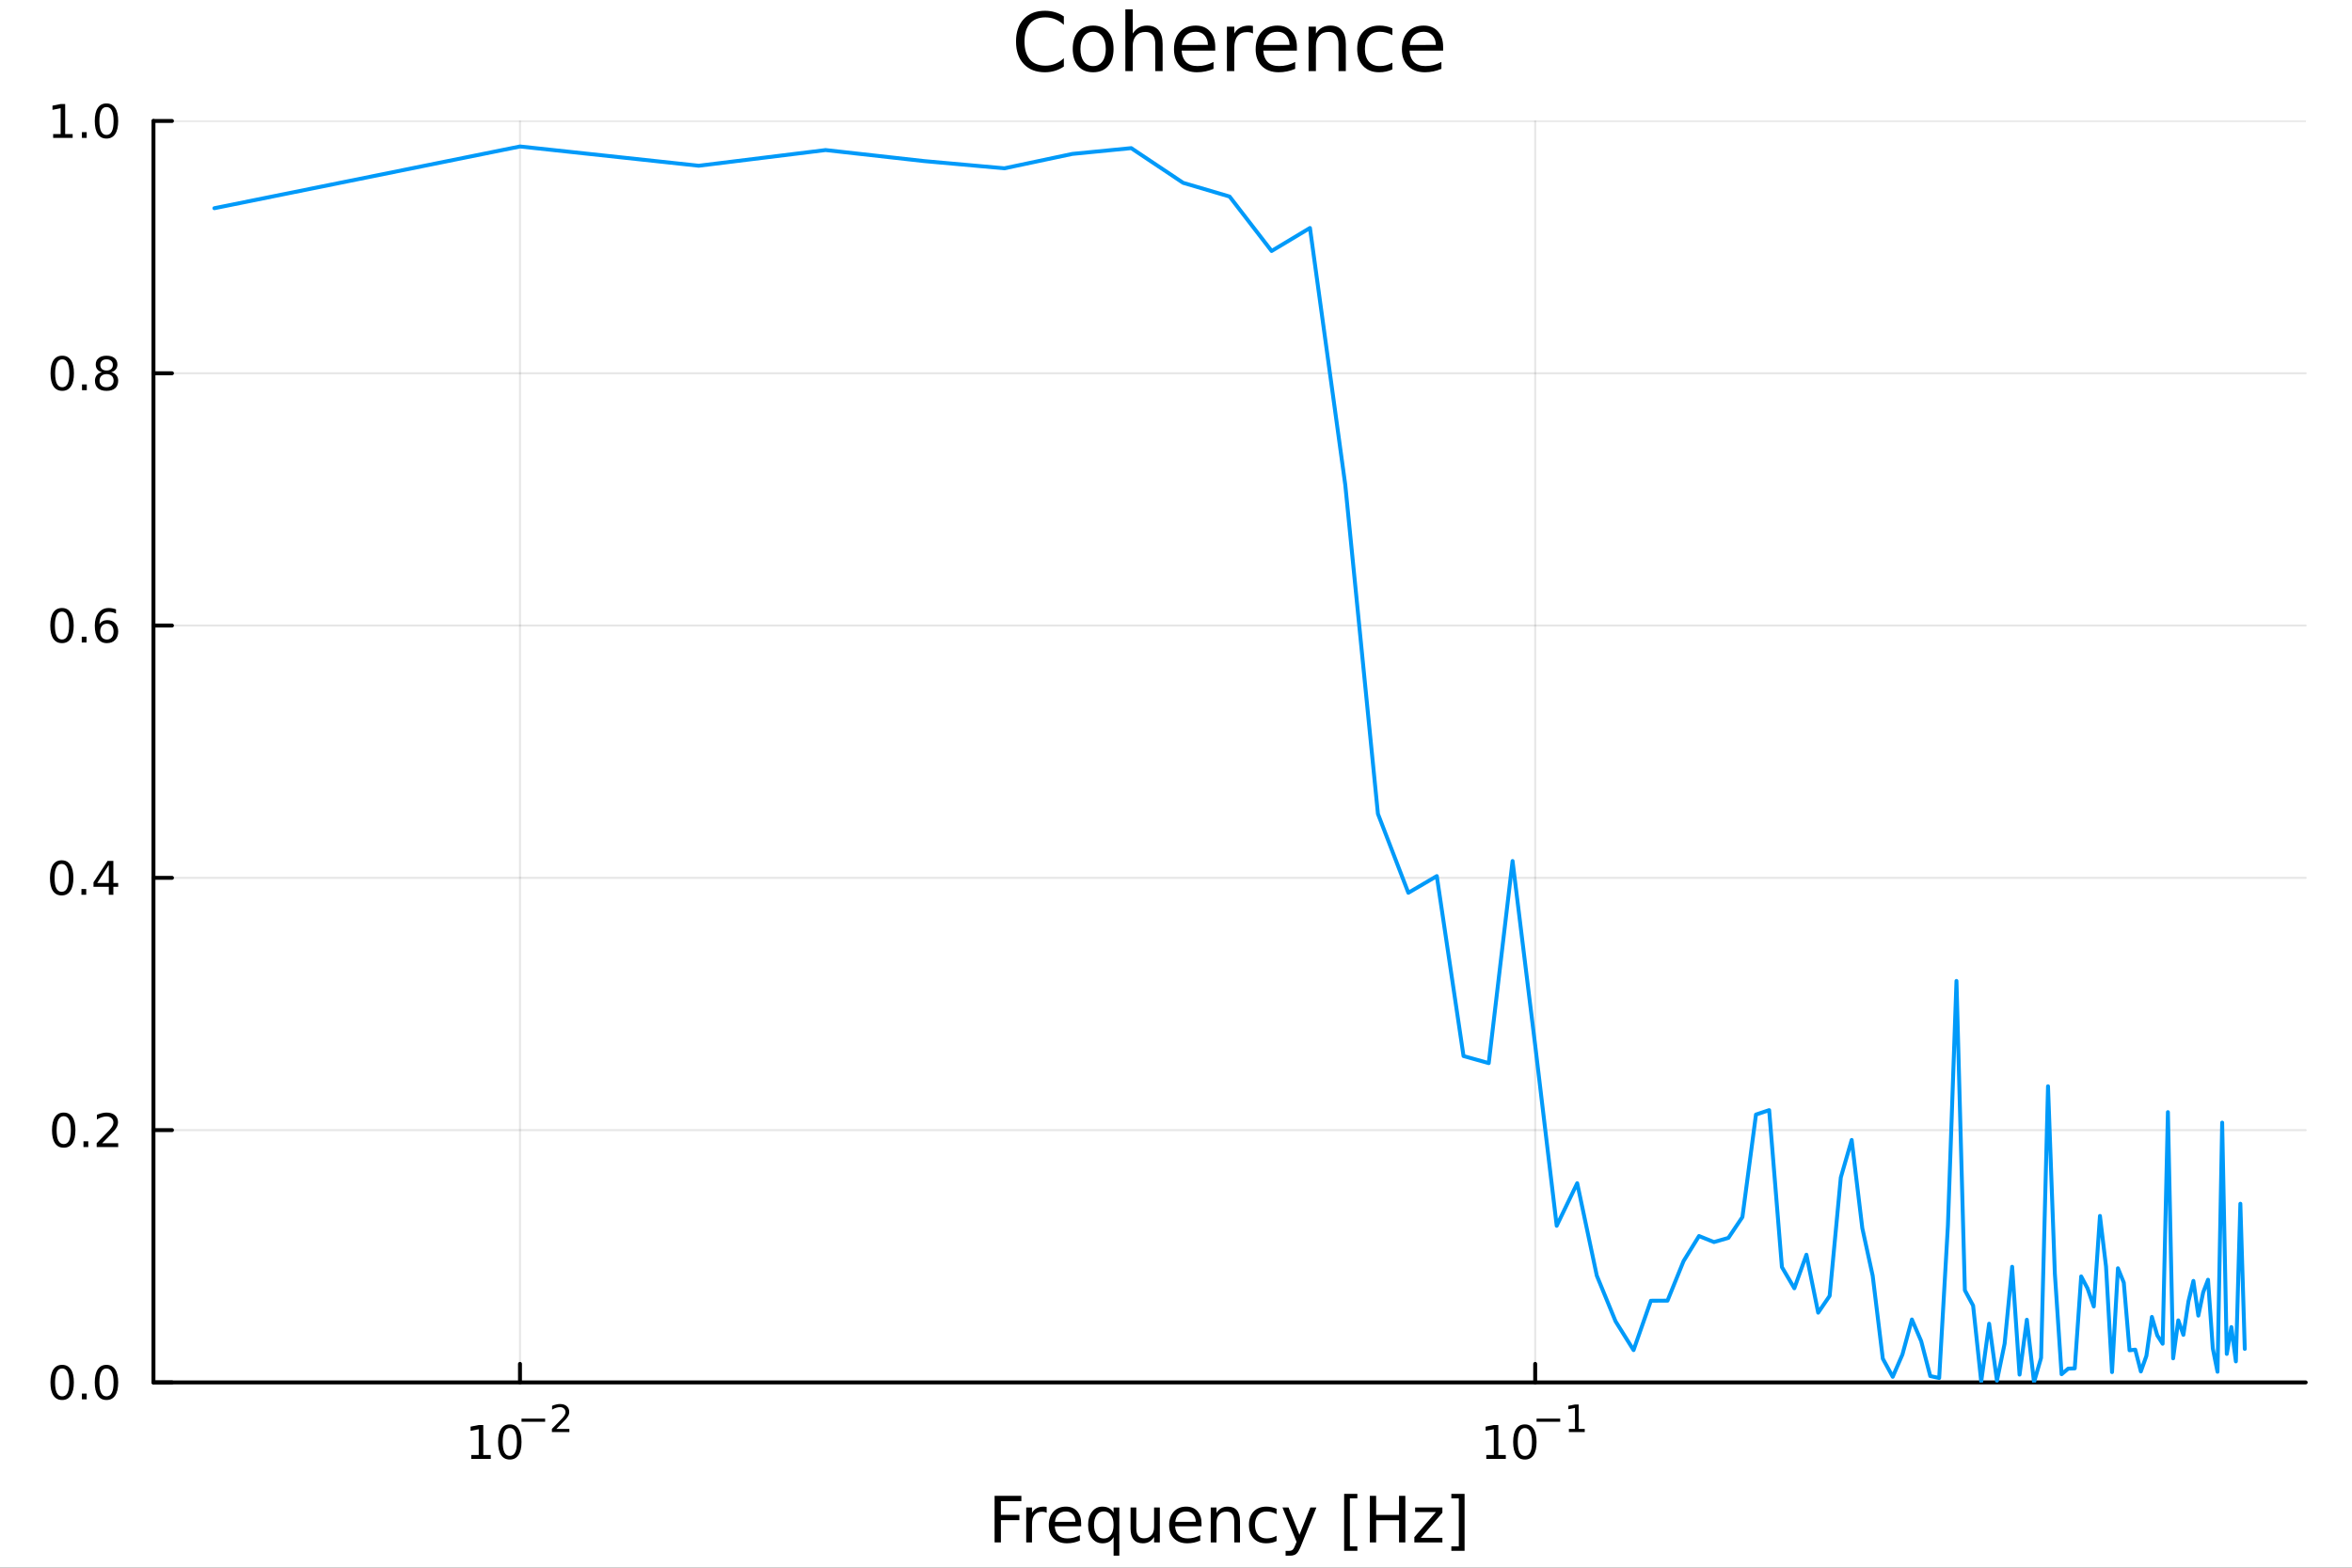 <?xml version="1.0" encoding="utf-8"?>
<svg xmlns="http://www.w3.org/2000/svg" xmlns:xlink="http://www.w3.org/1999/xlink" width="600" height="400" viewBox="0 0 2400 1600">
<rect x="0" y="0" width="2400" height="1600" fill="#333333" stroke="none"/>
<defs>
  <clipPath id="clip760">
    <rect x="0" y="0" width="2400" height="1600"/>
  </clipPath>
</defs>
<path clip-path="url(#clip760)" d="M0 1600 L2400 1600 L2400 0 L0 0  Z" fill="#ffffff" fill-rule="evenodd" fill-opacity="1"/>
<defs>
  <clipPath id="clip761">
    <rect x="480" y="0" width="1681" height="1600"/>
  </clipPath>
</defs>
<path clip-path="url(#clip760)" d="M156.598 1410.9 L2352.76 1410.9 L2352.76 123.472 L156.598 123.472  Z" fill="#ffffff" fill-rule="evenodd" fill-opacity="1"/>
<defs>
  <clipPath id="clip762">
    <rect x="156" y="123" width="2197" height="1288"/>
  </clipPath>
</defs>
<polyline clip-path="url(#clip762)" style="stroke:#000000; stroke-linecap:round; stroke-linejoin:round; stroke-width:2; stroke-opacity:0.1; fill:none" points="530.598,1410.9 530.598,123.472 "/>
<polyline clip-path="url(#clip762)" style="stroke:#000000; stroke-linecap:round; stroke-linejoin:round; stroke-width:2; stroke-opacity:0.1; fill:none" points="1566.52,1410.9 1566.52,123.472 "/>
<polyline clip-path="url(#clip762)" style="stroke:#000000; stroke-linecap:round; stroke-linejoin:round; stroke-width:2; stroke-opacity:0.1; fill:none" points="156.598,1410.9 2352.76,1410.9 "/>
<polyline clip-path="url(#clip762)" style="stroke:#000000; stroke-linecap:round; stroke-linejoin:round; stroke-width:2; stroke-opacity:0.1; fill:none" points="156.598,1153.41 2352.76,1153.41 "/>
<polyline clip-path="url(#clip762)" style="stroke:#000000; stroke-linecap:round; stroke-linejoin:round; stroke-width:2; stroke-opacity:0.1; fill:none" points="156.598,895.927 2352.76,895.927 "/>
<polyline clip-path="url(#clip762)" style="stroke:#000000; stroke-linecap:round; stroke-linejoin:round; stroke-width:2; stroke-opacity:0.1; fill:none" points="156.598,638.442 2352.76,638.442 "/>
<polyline clip-path="url(#clip762)" style="stroke:#000000; stroke-linecap:round; stroke-linejoin:round; stroke-width:2; stroke-opacity:0.1; fill:none" points="156.598,380.957 2352.76,380.957 "/>
<polyline clip-path="url(#clip762)" style="stroke:#000000; stroke-linecap:round; stroke-linejoin:round; stroke-width:2; stroke-opacity:0.1; fill:none" points="156.598,123.472 2352.76,123.472 "/>
<polyline clip-path="url(#clip760)" style="stroke:#000000; stroke-linecap:round; stroke-linejoin:round; stroke-width:4; stroke-opacity:1; fill:none" points="156.598,1410.9 2352.76,1410.9 "/>
<polyline clip-path="url(#clip760)" style="stroke:#000000; stroke-linecap:round; stroke-linejoin:round; stroke-width:4; stroke-opacity:1; fill:none" points="530.598,1410.9 530.598,1392 "/>
<polyline clip-path="url(#clip760)" style="stroke:#000000; stroke-linecap:round; stroke-linejoin:round; stroke-width:4; stroke-opacity:1; fill:none" points="1566.52,1410.9 1566.52,1392 "/>
<path clip-path="url(#clip760)" d="M480.863 1485.02 L488.502 1485.02 L488.502 1458.66 L480.192 1460.32 L480.192 1456.06 L488.456 1454.4 L493.132 1454.4 L493.132 1485.02 L500.771 1485.02 L500.771 1488.96 L480.863 1488.96 L480.863 1485.02 Z" fill="#000000" fill-rule="nonzero" fill-opacity="1" /><path clip-path="url(#clip760)" d="M520.215 1457.48 Q516.604 1457.48 514.775 1461.04 Q512.97 1464.58 512.97 1471.71 Q512.97 1478.82 514.775 1482.38 Q516.604 1485.92 520.215 1485.92 Q523.849 1485.92 525.655 1482.38 Q527.484 1478.82 527.484 1471.71 Q527.484 1464.58 525.655 1461.04 Q523.849 1457.48 520.215 1457.48 M520.215 1453.77 Q526.025 1453.77 529.081 1458.38 Q532.159 1462.96 532.159 1471.71 Q532.159 1480.44 529.081 1485.04 Q526.025 1489.63 520.215 1489.63 Q514.405 1489.63 511.326 1485.04 Q508.271 1480.44 508.271 1471.71 Q508.271 1462.96 511.326 1458.38 Q514.405 1453.77 520.215 1453.77 Z" fill="#000000" fill-rule="nonzero" fill-opacity="1" /><path clip-path="url(#clip760)" d="M532.159 1447.87 L556.271 1447.87 L556.271 1451.07 L532.159 1451.07 L532.159 1447.87 Z" fill="#000000" fill-rule="nonzero" fill-opacity="1" /><path clip-path="url(#clip760)" d="M567.744 1458.35 L581.003 1458.35 L581.003 1461.55 L563.173 1461.55 L563.173 1458.35 Q565.336 1456.11 569.06 1452.35 Q572.803 1448.57 573.762 1447.48 Q575.587 1445.43 576.301 1444.02 Q577.035 1442.59 577.035 1441.22 Q577.035 1438.98 575.455 1437.57 Q573.894 1436.16 571.374 1436.16 Q569.587 1436.16 567.593 1436.78 Q565.618 1437.4 563.362 1438.66 L563.362 1434.82 Q565.656 1433.9 567.65 1433.43 Q569.643 1432.96 571.298 1432.96 Q575.662 1432.96 578.257 1435.14 Q580.853 1437.32 580.853 1440.97 Q580.853 1442.7 580.194 1444.26 Q579.555 1445.8 577.844 1447.91 Q577.373 1448.46 574.853 1451.07 Q572.333 1453.67 567.744 1458.35 Z" fill="#000000" fill-rule="nonzero" fill-opacity="1" /><path clip-path="url(#clip760)" d="M1516.64 1485.02 L1524.28 1485.02 L1524.28 1458.66 L1515.97 1460.32 L1515.97 1456.06 L1524.23 1454.4 L1528.9 1454.4 L1528.9 1485.02 L1536.54 1485.02 L1536.54 1488.96 L1516.64 1488.96 L1516.64 1485.02 Z" fill="#000000" fill-rule="nonzero" fill-opacity="1" /><path clip-path="url(#clip760)" d="M1555.99 1457.48 Q1552.38 1457.48 1550.55 1461.04 Q1548.74 1464.58 1548.74 1471.71 Q1548.74 1478.82 1550.55 1482.38 Q1552.38 1485.92 1555.99 1485.92 Q1559.62 1485.92 1561.43 1482.38 Q1563.26 1478.82 1563.26 1471.71 Q1563.26 1464.58 1561.43 1461.04 Q1559.62 1457.48 1555.99 1457.48 M1555.99 1453.77 Q1561.8 1453.77 1564.85 1458.38 Q1567.93 1462.96 1567.93 1471.71 Q1567.93 1480.44 1564.85 1485.04 Q1561.8 1489.63 1555.99 1489.63 Q1550.18 1489.63 1547.1 1485.04 Q1544.04 1480.44 1544.04 1471.71 Q1544.04 1462.96 1547.1 1458.38 Q1550.18 1453.77 1555.99 1453.77 Z" fill="#000000" fill-rule="nonzero" fill-opacity="1" /><path clip-path="url(#clip760)" d="M1567.93 1447.87 L1592.04 1447.87 L1592.04 1451.07 L1567.93 1451.07 L1567.93 1447.87 Z" fill="#000000" fill-rule="nonzero" fill-opacity="1" /><path clip-path="url(#clip760)" d="M1600.9 1458.35 L1607.11 1458.35 L1607.11 1436.93 L1600.36 1438.28 L1600.36 1434.82 L1607.07 1433.47 L1610.87 1433.47 L1610.87 1458.35 L1617.08 1458.35 L1617.08 1461.55 L1600.9 1461.55 L1600.9 1458.35 Z" fill="#000000" fill-rule="nonzero" fill-opacity="1" /><path clip-path="url(#clip760)" d="M1014.9 1526.67 L1042.21 1526.67 L1042.21 1532.08 L1021.33 1532.08 L1021.33 1546.08 L1040.17 1546.08 L1040.17 1551.49 L1021.33 1551.49 L1021.33 1574.19 L1014.9 1574.19 L1014.9 1526.67 Z" fill="#000000" fill-rule="nonzero" fill-opacity="1" /><path clip-path="url(#clip760)" d="M1068.05 1544.01 Q1067.06 1543.44 1065.89 1543.18 Q1064.74 1542.9 1063.34 1542.9 Q1058.37 1542.9 1055.7 1546.14 Q1053.06 1549.36 1053.06 1555.41 L1053.06 1574.19 L1047.17 1574.19 L1047.17 1538.54 L1053.06 1538.54 L1053.06 1544.08 Q1054.91 1540.83 1057.87 1539.27 Q1060.83 1537.68 1065.06 1537.68 Q1065.66 1537.68 1066.4 1537.77 Q1067.13 1537.84 1068.02 1538 L1068.05 1544.01 Z" fill="#000000" fill-rule="nonzero" fill-opacity="1" /><path clip-path="url(#clip760)" d="M1103.25 1554.9 L1103.25 1557.76 L1076.33 1557.76 Q1076.71 1563.81 1079.95 1566.99 Q1083.23 1570.14 1089.06 1570.14 Q1092.43 1570.14 1095.58 1569.32 Q1098.77 1568.49 1101.88 1566.83 L1101.88 1572.37 Q1098.73 1573.71 1095.42 1574.41 Q1092.11 1575.11 1088.71 1575.11 Q1080.18 1575.11 1075.18 1570.14 Q1070.21 1565.18 1070.21 1556.71 Q1070.21 1547.96 1074.93 1542.83 Q1079.67 1537.68 1087.69 1537.68 Q1094.88 1537.68 1099.05 1542.33 Q1103.25 1546.94 1103.25 1554.9 M1097.4 1553.18 Q1097.33 1548.37 1094.69 1545.51 Q1092.08 1542.64 1087.75 1542.64 Q1082.85 1542.64 1079.89 1545.41 Q1076.96 1548.18 1076.52 1553.21 L1097.4 1553.18 Z" fill="#000000" fill-rule="nonzero" fill-opacity="1" /><path clip-path="url(#clip760)" d="M1116.37 1556.39 Q1116.37 1562.85 1119.01 1566.55 Q1121.68 1570.21 1126.33 1570.21 Q1130.98 1570.21 1133.65 1566.55 Q1136.32 1562.85 1136.32 1556.39 Q1136.32 1549.93 1133.65 1546.27 Q1130.98 1542.58 1126.33 1542.58 Q1121.68 1542.58 1119.01 1546.27 Q1116.37 1549.93 1116.37 1556.39 M1136.32 1568.84 Q1134.48 1572.02 1131.64 1573.58 Q1128.84 1575.11 1124.9 1575.11 Q1118.44 1575.11 1114.36 1569.95 Q1110.32 1564.8 1110.32 1556.39 Q1110.32 1547.99 1114.36 1542.83 Q1118.44 1537.68 1124.9 1537.68 Q1128.84 1537.68 1131.64 1539.24 Q1134.48 1540.77 1136.32 1543.95 L1136.32 1538.54 L1142.18 1538.54 L1142.18 1587.74 L1136.32 1587.74 L1136.32 1568.84 Z" fill="#000000" fill-rule="nonzero" fill-opacity="1" /><path clip-path="url(#clip760)" d="M1153.64 1560.12 L1153.64 1538.54 L1159.49 1538.54 L1159.49 1559.89 Q1159.49 1564.96 1161.47 1567.5 Q1163.44 1570.02 1167.39 1570.02 Q1172.13 1570.02 1174.87 1566.99 Q1177.64 1563.97 1177.64 1558.75 L1177.64 1538.54 L1183.49 1538.54 L1183.49 1574.19 L1177.64 1574.19 L1177.64 1568.71 Q1175.5 1571.96 1172.67 1573.55 Q1169.87 1575.11 1166.15 1575.11 Q1160 1575.11 1156.82 1571.29 Q1153.64 1567.47 1153.64 1560.12 M1168.37 1537.68 L1168.37 1537.68 Z" fill="#000000" fill-rule="nonzero" fill-opacity="1" /><path clip-path="url(#clip760)" d="M1226.05 1554.9 L1226.05 1557.76 L1199.12 1557.76 Q1199.5 1563.81 1202.75 1566.99 Q1206.03 1570.14 1211.85 1570.14 Q1215.23 1570.14 1218.38 1569.32 Q1221.56 1568.49 1224.68 1566.83 L1224.68 1572.37 Q1221.53 1573.71 1218.22 1574.41 Q1214.91 1575.11 1211.5 1575.11 Q1202.97 1575.11 1197.97 1570.14 Q1193.01 1565.18 1193.01 1556.71 Q1193.01 1547.96 1197.72 1542.83 Q1202.46 1537.68 1210.48 1537.68 Q1217.68 1537.68 1221.85 1542.33 Q1226.05 1546.94 1226.05 1554.9 M1220.19 1553.18 Q1220.13 1548.37 1217.49 1545.51 Q1214.88 1542.64 1210.55 1542.64 Q1205.65 1542.64 1202.69 1545.41 Q1199.76 1548.18 1199.31 1553.21 L1220.19 1553.18 Z" fill="#000000" fill-rule="nonzero" fill-opacity="1" /><path clip-path="url(#clip760)" d="M1265.29 1552.67 L1265.29 1574.19 L1259.44 1574.19 L1259.44 1552.86 Q1259.44 1547.8 1257.46 1545.29 Q1255.49 1542.77 1251.54 1542.77 Q1246.8 1542.77 1244.06 1545.79 Q1241.33 1548.82 1241.33 1554.04 L1241.33 1574.19 L1235.44 1574.19 L1235.44 1538.54 L1241.33 1538.54 L1241.33 1544.08 Q1243.43 1540.86 1246.26 1539.27 Q1249.12 1537.68 1252.85 1537.68 Q1258.99 1537.68 1262.14 1541.5 Q1265.29 1545.29 1265.29 1552.67 Z" fill="#000000" fill-rule="nonzero" fill-opacity="1" /><path clip-path="url(#clip760)" d="M1302.63 1539.91 L1302.63 1545.38 Q1300.14 1544.01 1297.63 1543.34 Q1295.15 1542.64 1292.6 1542.64 Q1286.9 1542.64 1283.75 1546.27 Q1280.6 1549.87 1280.6 1556.39 Q1280.6 1562.92 1283.75 1566.55 Q1286.9 1570.14 1292.6 1570.14 Q1295.15 1570.14 1297.63 1569.47 Q1300.14 1568.77 1302.63 1567.41 L1302.63 1572.82 Q1300.18 1573.96 1297.53 1574.54 Q1294.92 1575.11 1291.96 1575.11 Q1283.91 1575.11 1279.17 1570.05 Q1274.43 1564.99 1274.43 1556.39 Q1274.43 1547.67 1279.2 1542.68 Q1284.01 1537.68 1292.35 1537.68 Q1295.05 1537.68 1297.63 1538.25 Q1300.21 1538.79 1302.63 1539.91 Z" fill="#000000" fill-rule="nonzero" fill-opacity="1" /><path clip-path="url(#clip760)" d="M1327.64 1577.5 Q1325.16 1583.86 1322.81 1585.8 Q1320.45 1587.74 1316.5 1587.74 L1311.83 1587.74 L1311.83 1582.84 L1315.26 1582.84 Q1317.68 1582.84 1319.02 1581.7 Q1320.36 1580.55 1321.98 1576.29 L1323.03 1573.61 L1308.61 1538.54 L1314.82 1538.54 L1325.96 1566.42 L1337.1 1538.54 L1343.3 1538.54 L1327.64 1577.5 Z" fill="#000000" fill-rule="nonzero" fill-opacity="1" /><path clip-path="url(#clip760)" d="M1371.57 1524.66 L1385.06 1524.66 L1385.06 1529.21 L1377.42 1529.21 L1377.42 1578.23 L1385.06 1578.23 L1385.06 1582.78 L1371.57 1582.78 L1371.57 1524.66 Z" fill="#000000" fill-rule="nonzero" fill-opacity="1" /><path clip-path="url(#clip760)" d="M1397.79 1526.67 L1404.22 1526.67 L1404.22 1546.14 L1427.59 1546.14 L1427.59 1526.67 L1434.01 1526.67 L1434.01 1574.19 L1427.59 1574.19 L1427.59 1551.56 L1404.22 1551.56 L1404.22 1574.19 L1397.79 1574.19 L1397.79 1526.67 Z" fill="#000000" fill-rule="nonzero" fill-opacity="1" /><path clip-path="url(#clip760)" d="M1444.01 1538.54 L1471.83 1538.54 L1471.83 1543.88 L1449.8 1569.51 L1471.83 1569.51 L1471.83 1574.19 L1443.21 1574.19 L1443.21 1568.84 L1465.24 1543.22 L1444.01 1543.22 L1444.01 1538.54 Z" fill="#000000" fill-rule="nonzero" fill-opacity="1" /><path clip-path="url(#clip760)" d="M1494.46 1524.66 L1494.46 1582.78 L1480.96 1582.78 L1480.96 1578.23 L1488.57 1578.23 L1488.57 1529.21 L1480.96 1529.21 L1480.96 1524.66 L1494.46 1524.66 Z" fill="#000000" fill-rule="nonzero" fill-opacity="1" /><polyline clip-path="url(#clip760)" style="stroke:#000000; stroke-linecap:round; stroke-linejoin:round; stroke-width:4; stroke-opacity:1; fill:none" points="156.598,1410.9 156.598,123.472 "/>
<polyline clip-path="url(#clip760)" style="stroke:#000000; stroke-linecap:round; stroke-linejoin:round; stroke-width:4; stroke-opacity:1; fill:none" points="156.598,1410.9 175.496,1410.9 "/>
<polyline clip-path="url(#clip760)" style="stroke:#000000; stroke-linecap:round; stroke-linejoin:round; stroke-width:4; stroke-opacity:1; fill:none" points="156.598,1153.41 175.496,1153.41 "/>
<polyline clip-path="url(#clip760)" style="stroke:#000000; stroke-linecap:round; stroke-linejoin:round; stroke-width:4; stroke-opacity:1; fill:none" points="156.598,895.927 175.496,895.927 "/>
<polyline clip-path="url(#clip760)" style="stroke:#000000; stroke-linecap:round; stroke-linejoin:round; stroke-width:4; stroke-opacity:1; fill:none" points="156.598,638.442 175.496,638.442 "/>
<polyline clip-path="url(#clip760)" style="stroke:#000000; stroke-linecap:round; stroke-linejoin:round; stroke-width:4; stroke-opacity:1; fill:none" points="156.598,380.957 175.496,380.957 "/>
<polyline clip-path="url(#clip760)" style="stroke:#000000; stroke-linecap:round; stroke-linejoin:round; stroke-width:4; stroke-opacity:1; fill:none" points="156.598,123.472 175.496,123.472 "/>
<path clip-path="url(#clip760)" d="M63.423 1396.7 Q59.812 1396.7 57.983 1400.26 Q56.177 1403.8 56.177 1410.93 Q56.177 1418.04 57.983 1421.6 Q59.812 1425.14 63.423 1425.14 Q67.057 1425.14 68.862 1421.6 Q70.691 1418.04 70.691 1410.93 Q70.691 1403.8 68.862 1400.26 Q67.057 1396.7 63.423 1396.7 M63.423 1392.99 Q69.233 1392.99 72.288 1397.6 Q75.367 1402.18 75.367 1410.93 Q75.367 1419.66 72.288 1424.26 Q69.233 1428.85 63.423 1428.85 Q57.612 1428.85 54.534 1424.26 Q51.478 1419.66 51.478 1410.93 Q51.478 1402.18 54.534 1397.6 Q57.612 1392.99 63.423 1392.99 Z" fill="#000000" fill-rule="nonzero" fill-opacity="1" /><path clip-path="url(#clip760)" d="M83.585 1422.3 L88.469 1422.3 L88.469 1428.18 L83.585 1428.18 L83.585 1422.3 Z" fill="#000000" fill-rule="nonzero" fill-opacity="1" /><path clip-path="url(#clip760)" d="M108.654 1396.7 Q105.043 1396.7 103.214 1400.26 Q101.409 1403.8 101.409 1410.93 Q101.409 1418.04 103.214 1421.6 Q105.043 1425.14 108.654 1425.14 Q112.288 1425.14 114.094 1421.6 Q115.922 1418.04 115.922 1410.93 Q115.922 1403.8 114.094 1400.26 Q112.288 1396.7 108.654 1396.7 M108.654 1392.99 Q114.464 1392.99 117.52 1397.6 Q120.598 1402.18 120.598 1410.93 Q120.598 1419.66 117.52 1424.26 Q114.464 1428.85 108.654 1428.85 Q102.844 1428.85 99.765 1424.26 Q96.71 1419.66 96.71 1410.93 Q96.71 1402.18 99.765 1397.6 Q102.844 1392.99 108.654 1392.99 Z" fill="#000000" fill-rule="nonzero" fill-opacity="1" /><path clip-path="url(#clip760)" d="M65.02 1139.21 Q61.409 1139.21 59.58 1142.78 Q57.775 1146.32 57.775 1153.45 Q57.775 1160.55 59.58 1164.12 Q61.409 1167.66 65.02 1167.66 Q68.654 1167.66 70.46 1164.12 Q72.288 1160.55 72.288 1153.45 Q72.288 1146.32 70.46 1142.78 Q68.654 1139.21 65.02 1139.21 M65.02 1135.51 Q70.83 1135.51 73.885 1140.11 Q76.964 1144.7 76.964 1153.45 Q76.964 1162.17 73.885 1166.78 Q70.83 1171.36 65.02 1171.36 Q59.21 1171.36 56.131 1166.78 Q53.075 1162.17 53.075 1153.45 Q53.075 1144.7 56.131 1140.11 Q59.21 1135.51 65.02 1135.51 Z" fill="#000000" fill-rule="nonzero" fill-opacity="1" /><path clip-path="url(#clip760)" d="M85.182 1164.81 L90.066 1164.81 L90.066 1170.69 L85.182 1170.69 L85.182 1164.81 Z" fill="#000000" fill-rule="nonzero" fill-opacity="1" /><path clip-path="url(#clip760)" d="M104.279 1166.76 L120.598 1166.76 L120.598 1170.69 L98.654 1170.69 L98.654 1166.76 Q101.316 1164 105.899 1159.37 Q110.506 1154.72 111.686 1153.38 Q113.932 1150.85 114.811 1149.12 Q115.714 1147.36 115.714 1145.67 Q115.714 1142.91 113.77 1141.18 Q111.848 1139.44 108.746 1139.44 Q106.547 1139.44 104.094 1140.21 Q101.663 1140.97 98.885 1142.52 L98.885 1137.8 Q101.709 1136.66 104.163 1136.09 Q106.617 1135.51 108.654 1135.51 Q114.024 1135.51 117.219 1138.19 Q120.413 1140.88 120.413 1145.37 Q120.413 1147.5 119.603 1149.42 Q118.816 1151.32 116.709 1153.91 Q116.131 1154.58 113.029 1157.8 Q109.927 1160.99 104.279 1166.76 Z" fill="#000000" fill-rule="nonzero" fill-opacity="1" /><path clip-path="url(#clip760)" d="M62.937 881.726 Q59.325 881.726 57.497 885.29 Q55.691 888.832 55.691 895.962 Q55.691 903.068 57.497 906.633 Q59.325 910.174 62.937 910.174 Q66.571 910.174 68.376 906.633 Q70.205 903.068 70.205 895.962 Q70.205 888.832 68.376 885.29 Q66.571 881.726 62.937 881.726 M62.937 878.022 Q68.747 878.022 71.802 882.628 Q74.881 887.212 74.881 895.962 Q74.881 904.688 71.802 909.295 Q68.747 913.878 62.937 913.878 Q57.126 913.878 54.048 909.295 Q50.992 904.688 50.992 895.962 Q50.992 887.212 54.048 882.628 Q57.126 878.022 62.937 878.022 Z" fill="#000000" fill-rule="nonzero" fill-opacity="1" /><path clip-path="url(#clip760)" d="M83.098 907.327 L87.983 907.327 L87.983 913.207 L83.098 913.207 L83.098 907.327 Z" fill="#000000" fill-rule="nonzero" fill-opacity="1" /><path clip-path="url(#clip760)" d="M111.015 882.721 L99.21 901.17 L111.015 901.17 L111.015 882.721 M109.788 878.647 L115.668 878.647 L115.668 901.17 L120.598 901.17 L120.598 905.059 L115.668 905.059 L115.668 913.207 L111.015 913.207 L111.015 905.059 L95.413 905.059 L95.413 900.545 L109.788 878.647 Z" fill="#000000" fill-rule="nonzero" fill-opacity="1" /><path clip-path="url(#clip760)" d="M63.261 624.241 Q59.65 624.241 57.821 627.805 Q56.015 631.347 56.015 638.477 Q56.015 645.583 57.821 649.148 Q59.65 652.69 63.261 652.69 Q66.895 652.69 68.7 649.148 Q70.529 645.583 70.529 638.477 Q70.529 631.347 68.7 627.805 Q66.895 624.241 63.261 624.241 M63.261 620.537 Q69.071 620.537 72.126 625.143 Q75.205 629.727 75.205 638.477 Q75.205 647.203 72.126 651.81 Q69.071 656.393 63.261 656.393 Q57.45 656.393 54.372 651.81 Q51.316 647.203 51.316 638.477 Q51.316 629.727 54.372 625.143 Q57.45 620.537 63.261 620.537 Z" fill="#000000" fill-rule="nonzero" fill-opacity="1" /><path clip-path="url(#clip760)" d="M83.422 649.842 L88.307 649.842 L88.307 655.722 L83.422 655.722 L83.422 649.842 Z" fill="#000000" fill-rule="nonzero" fill-opacity="1" /><path clip-path="url(#clip760)" d="M109.071 636.579 Q105.922 636.579 104.071 638.731 Q102.242 640.884 102.242 644.634 Q102.242 648.361 104.071 650.537 Q105.922 652.69 109.071 652.69 Q112.219 652.69 114.047 650.537 Q115.899 648.361 115.899 644.634 Q115.899 640.884 114.047 638.731 Q112.219 636.579 109.071 636.579 M118.353 621.926 L118.353 626.185 Q116.594 625.352 114.788 624.912 Q113.006 624.472 111.246 624.472 Q106.617 624.472 104.163 627.597 Q101.733 630.722 101.385 637.041 Q102.751 635.028 104.811 633.963 Q106.871 632.875 109.348 632.875 Q114.557 632.875 117.566 636.046 Q120.598 639.194 120.598 644.634 Q120.598 649.958 117.45 653.176 Q114.302 656.393 109.071 656.393 Q103.075 656.393 99.904 651.81 Q96.733 647.203 96.733 638.477 Q96.733 630.282 100.621 625.421 Q104.51 620.537 111.061 620.537 Q112.82 620.537 114.603 620.884 Q116.408 621.231 118.353 621.926 Z" fill="#000000" fill-rule="nonzero" fill-opacity="1" /><path clip-path="url(#clip760)" d="M63.515 366.756 Q59.904 366.756 58.075 370.321 Q56.27 373.862 56.27 380.992 Q56.27 388.098 58.075 391.663 Q59.904 395.205 63.515 395.205 Q67.149 395.205 68.955 391.663 Q70.784 388.098 70.784 380.992 Q70.784 373.862 68.955 370.321 Q67.149 366.756 63.515 366.756 M63.515 363.052 Q69.325 363.052 72.381 367.658 Q75.46 372.242 75.46 380.992 Q75.46 389.719 72.381 394.325 Q69.325 398.908 63.515 398.908 Q57.705 398.908 54.626 394.325 Q51.571 389.719 51.571 380.992 Q51.571 372.242 54.626 367.658 Q57.705 363.052 63.515 363.052 Z" fill="#000000" fill-rule="nonzero" fill-opacity="1" /><path clip-path="url(#clip760)" d="M83.677 392.357 L88.561 392.357 L88.561 398.237 L83.677 398.237 L83.677 392.357 Z" fill="#000000" fill-rule="nonzero" fill-opacity="1" /><path clip-path="url(#clip760)" d="M108.746 381.825 Q105.413 381.825 103.492 383.607 Q101.594 385.39 101.594 388.515 Q101.594 391.64 103.492 393.422 Q105.413 395.205 108.746 395.205 Q112.08 395.205 114.001 393.422 Q115.922 391.617 115.922 388.515 Q115.922 385.39 114.001 383.607 Q112.103 381.825 108.746 381.825 M104.071 379.834 Q101.061 379.094 99.371 377.033 Q97.705 374.973 97.705 372.01 Q97.705 367.867 100.645 365.459 Q103.608 363.052 108.746 363.052 Q113.908 363.052 116.848 365.459 Q119.788 367.867 119.788 372.01 Q119.788 374.973 118.098 377.033 Q116.432 379.094 113.445 379.834 Q116.825 380.621 118.7 382.913 Q120.598 385.205 120.598 388.515 Q120.598 393.538 117.52 396.223 Q114.464 398.908 108.746 398.908 Q103.029 398.908 99.95 396.223 Q96.895 393.538 96.895 388.515 Q96.895 385.205 98.793 382.913 Q100.691 380.621 104.071 379.834 M102.358 372.45 Q102.358 375.135 104.024 376.64 Q105.714 378.145 108.746 378.145 Q111.756 378.145 113.445 376.64 Q115.158 375.135 115.158 372.45 Q115.158 369.765 113.445 368.26 Q111.756 366.756 108.746 366.756 Q105.714 366.756 104.024 368.26 Q102.358 369.765 102.358 372.45 Z" fill="#000000" fill-rule="nonzero" fill-opacity="1" /><path clip-path="url(#clip760)" d="M54.233 136.817 L61.872 136.817 L61.872 110.451 L53.562 112.118 L53.562 107.859 L61.825 106.192 L66.501 106.192 L66.501 136.817 L74.14 136.817 L74.14 140.752 L54.233 140.752 L54.233 136.817 Z" fill="#000000" fill-rule="nonzero" fill-opacity="1" /><path clip-path="url(#clip760)" d="M83.585 134.873 L88.469 134.873 L88.469 140.752 L83.585 140.752 L83.585 134.873 Z" fill="#000000" fill-rule="nonzero" fill-opacity="1" /><path clip-path="url(#clip760)" d="M108.654 109.271 Q105.043 109.271 103.214 112.836 Q101.409 116.377 101.409 123.507 Q101.409 130.613 103.214 134.178 Q105.043 137.72 108.654 137.72 Q112.288 137.72 114.094 134.178 Q115.922 130.613 115.922 123.507 Q115.922 116.377 114.094 112.836 Q112.288 109.271 108.654 109.271 M108.654 105.567 Q114.464 105.567 117.52 110.174 Q120.598 114.757 120.598 123.507 Q120.598 132.234 117.52 136.84 Q114.464 141.423 108.654 141.423 Q102.844 141.423 99.765 136.84 Q96.71 132.234 96.71 123.507 Q96.71 114.757 99.765 110.174 Q102.844 105.567 108.654 105.567 Z" fill="#000000" fill-rule="nonzero" fill-opacity="1" /><path clip-path="url(#clip760)" d="M1085.55 16.755 L1085.55 25.383 Q1081.42 21.535 1076.72 19.631 Q1072.06 17.727 1066.8 17.727 Q1056.43 17.727 1050.92 24.087 Q1045.41 30.406 1045.41 42.397 Q1045.41 54.347 1050.92 60.707 Q1056.43 67.026 1066.8 67.026 Q1072.06 67.026 1076.72 65.122 Q1081.42 63.218 1085.55 59.37 L1085.55 67.918 Q1081.26 70.834 1076.44 72.292 Q1071.66 73.751 1066.31 73.751 Q1052.58 73.751 1044.68 65.365 Q1036.78 56.94 1036.78 42.397 Q1036.78 27.814 1044.68 19.428 Q1052.58 11.002 1066.31 11.002 Q1071.74 11.002 1076.52 12.461 Q1081.34 13.878 1085.55 16.755 Z" fill="#000000" fill-rule="nonzero" fill-opacity="1" /><path clip-path="url(#clip760)" d="M1115.45 32.431 Q1109.45 32.431 1105.97 37.131 Q1102.48 41.789 1102.48 49.931 Q1102.48 58.074 1105.93 62.773 Q1109.41 67.431 1115.45 67.431 Q1121.4 67.431 1124.89 62.732 Q1128.37 58.033 1128.37 49.931 Q1128.37 41.87 1124.89 37.171 Q1121.4 32.431 1115.45 32.431 M1115.45 26.112 Q1125.17 26.112 1130.72 32.431 Q1136.27 38.751 1136.27 49.931 Q1136.27 61.071 1130.72 67.431 Q1125.17 73.751 1115.45 73.751 Q1105.68 73.751 1100.14 67.431 Q1094.63 61.071 1094.63 49.931 Q1094.63 38.751 1100.14 32.431 Q1105.68 26.112 1115.45 26.112 Z" fill="#000000" fill-rule="nonzero" fill-opacity="1" /><path clip-path="url(#clip760)" d="M1186.34 45.192 L1186.34 72.576 L1178.88 72.576 L1178.88 45.435 Q1178.88 38.994 1176.37 35.794 Q1173.86 32.594 1168.84 32.594 Q1162.8 32.594 1159.32 36.442 Q1155.84 40.29 1155.84 46.934 L1155.84 72.576 L1148.34 72.576 L1148.34 9.544 L1155.84 9.544 L1155.84 34.254 Q1158.51 30.163 1162.11 28.138 Q1165.76 26.112 1170.5 26.112 Q1178.32 26.112 1182.33 30.973 Q1186.34 35.794 1186.34 45.192 Z" fill="#000000" fill-rule="nonzero" fill-opacity="1" /><path clip-path="url(#clip760)" d="M1240.01 48.028 L1240.01 51.673 L1205.74 51.673 Q1206.23 59.37 1210.36 63.421 Q1214.53 67.431 1221.95 67.431 Q1226.24 67.431 1230.25 66.378 Q1234.3 65.325 1238.27 63.218 L1238.27 70.267 Q1234.26 71.968 1230.05 72.86 Q1225.83 73.751 1221.5 73.751 Q1210.64 73.751 1204.28 67.431 Q1197.96 61.112 1197.96 50.337 Q1197.96 39.197 1203.96 32.675 Q1210 26.112 1220.2 26.112 Q1229.36 26.112 1234.67 32.026 Q1240.01 37.9 1240.01 48.028 M1232.56 45.84 Q1232.48 39.723 1229.12 36.077 Q1225.79 32.431 1220.28 32.431 Q1214.05 32.431 1210.28 35.956 Q1206.55 39.48 1205.99 45.88 L1232.56 45.84 Z" fill="#000000" fill-rule="nonzero" fill-opacity="1" /><path clip-path="url(#clip760)" d="M1278.54 34.173 Q1277.28 33.444 1275.78 33.12 Q1274.32 32.756 1272.54 32.756 Q1266.22 32.756 1262.82 36.888 Q1259.46 40.979 1259.46 48.676 L1259.46 72.576 L1251.96 72.576 L1251.96 27.206 L1259.46 27.206 L1259.46 34.254 Q1261.81 30.122 1265.57 28.138 Q1269.34 26.112 1274.73 26.112 Q1275.5 26.112 1276.43 26.234 Q1277.36 26.315 1278.5 26.517 L1278.54 34.173 Z" fill="#000000" fill-rule="nonzero" fill-opacity="1" /><path clip-path="url(#clip760)" d="M1323.34 48.028 L1323.34 51.673 L1289.07 51.673 Q1289.56 59.37 1293.69 63.421 Q1297.86 67.431 1305.27 67.431 Q1309.57 67.431 1313.58 66.378 Q1317.63 65.325 1321.6 63.218 L1321.6 70.267 Q1317.59 71.968 1313.37 72.86 Q1309.16 73.751 1304.83 73.751 Q1293.97 73.751 1287.61 67.431 Q1281.29 61.112 1281.29 50.337 Q1281.29 39.197 1287.29 32.675 Q1293.32 26.112 1303.53 26.112 Q1312.69 26.112 1317.99 32.026 Q1323.34 37.9 1323.34 48.028 M1315.89 45.84 Q1315.81 39.723 1312.44 36.077 Q1309.12 32.431 1303.61 32.431 Q1297.37 32.431 1293.61 35.956 Q1289.88 39.48 1289.31 45.88 L1315.89 45.84 Z" fill="#000000" fill-rule="nonzero" fill-opacity="1" /><path clip-path="url(#clip760)" d="M1373.29 45.192 L1373.29 72.576 L1365.83 72.576 L1365.83 45.435 Q1365.83 38.994 1363.32 35.794 Q1360.81 32.594 1355.79 32.594 Q1349.75 32.594 1346.27 36.442 Q1342.78 40.29 1342.78 46.934 L1342.78 72.576 L1335.29 72.576 L1335.29 27.206 L1342.78 27.206 L1342.78 34.254 Q1345.46 30.163 1349.06 28.138 Q1352.71 26.112 1357.45 26.112 Q1365.27 26.112 1369.28 30.973 Q1373.29 35.794 1373.29 45.192 Z" fill="#000000" fill-rule="nonzero" fill-opacity="1" /><path clip-path="url(#clip760)" d="M1420.8 28.948 L1420.8 35.915 Q1417.64 34.173 1414.44 33.323 Q1411.29 32.431 1408.04 32.431 Q1400.79 32.431 1396.78 37.05 Q1392.77 41.627 1392.77 49.931 Q1392.77 58.236 1396.78 62.854 Q1400.79 67.431 1408.04 67.431 Q1411.29 67.431 1414.44 66.581 Q1417.64 65.689 1420.8 63.948 L1420.8 70.834 Q1417.69 72.292 1414.32 73.022 Q1411 73.751 1407.23 73.751 Q1396.99 73.751 1390.95 67.31 Q1384.91 60.869 1384.91 49.931 Q1384.91 38.832 1390.99 32.472 Q1397.11 26.112 1407.72 26.112 Q1411.16 26.112 1414.44 26.841 Q1417.73 27.53 1420.8 28.948 Z" fill="#000000" fill-rule="nonzero" fill-opacity="1" /><path clip-path="url(#clip760)" d="M1472.58 48.028 L1472.58 51.673 L1438.3 51.673 Q1438.79 59.37 1442.92 63.421 Q1447.1 67.431 1454.51 67.431 Q1458.8 67.431 1462.81 66.378 Q1466.86 65.325 1470.83 63.218 L1470.83 70.267 Q1466.82 71.968 1462.61 72.86 Q1458.4 73.751 1454.06 73.751 Q1443.21 73.751 1436.85 67.431 Q1430.53 61.112 1430.53 50.337 Q1430.53 39.197 1436.52 32.675 Q1442.56 26.112 1452.77 26.112 Q1461.92 26.112 1467.23 32.026 Q1472.58 37.9 1472.58 48.028 M1465.12 45.84 Q1465.04 39.723 1461.68 36.077 Q1458.36 32.431 1452.85 32.431 Q1446.61 32.431 1442.84 35.956 Q1439.11 39.48 1438.55 45.88 L1465.12 45.84 Z" fill="#000000" fill-rule="nonzero" fill-opacity="1" /><polyline clip-path="url(#clip762)" style="stroke:#009af9; stroke-linecap:round; stroke-linejoin:round; stroke-width:4; stroke-opacity:1; fill:none" points="218.754,212.501 530.598,149.501 713.015,169.15 842.442,153.157 942.833,164.394 1024.86,171.777 1094.21,157.082 1154.29,151.185 1207.28,186.598 1254.68,200.597 1297.56,256.168 1336.7,232.691 1372.71,494.737 1406.05,830.612 1437.09,911.188 1466.13,894.147 1493.4,1077.82 1519.12,1085.04 1543.44,878.757 1566.52,1066.86 1588.47,1251.05 1609.4,1207.6 1629.4,1301.96 1648.55,1348.59 1666.91,1377.95 1684.56,1327.54 1701.54,1327.45 1717.9,1287.12 1733.69,1261.51 1748.94,1267.66 1763.69,1263.4 1777.97,1242.13 1791.82,1137.53 1805.25,1133.02 1818.29,1293.22 1830.96,1314.84 1843.29,1280.57 1855.29,1339.71 1866.97,1322.62 1878.37,1201.76 1889.47,1163.46 1900.32,1253.5 1910.9,1302.01 1921.24,1386.67 1931.36,1405.18 1941.24,1382.43 1950.92,1346.69 1960.39,1368.79 1969.67,1404.43 1978.76,1406.38 1987.67,1250.77 1996.4,1001.18 2004.97,1316.89 2013.38,1332.53 2021.64,1409.99 2029.74,1351 2037.71,1409.19 2045.53,1371.34 2053.22,1292.88 2060.78,1402.95 2068.22,1346.94 2075.53,1410.72 2082.73,1385.83 2089.82,1108.65 2096.79,1299.9 2103.66,1402.55 2110.43,1396.84 2117.09,1396.58 2123.66,1302.72 2130.13,1314.92 2136.52,1333.39 2142.81,1241.01 2149.01,1292.69 2155.13,1400.38 2161.17,1294.41 2167.13,1309.04 2173.01,1378.13 2178.82,1377.45 2184.55,1399.72 2190.21,1383.8 2195.8,1344.06 2201.32,1362.92 2206.77,1371.44 2212.16,1135.05 2217.48,1386.34 2222.75,1347.56 2227.95,1362.37 2233.09,1328.33 2238.17,1307.29 2243.2,1342.74 2248.17,1318.92 2253.09,1306.12 2257.95,1376.17 2262.76,1400.02 2267.52,1145.76 2272.23,1381.81 2276.9,1354.42 2281.51,1389.46 2286.08,1228.54 2290.6,1376.7 "/>
</svg>
